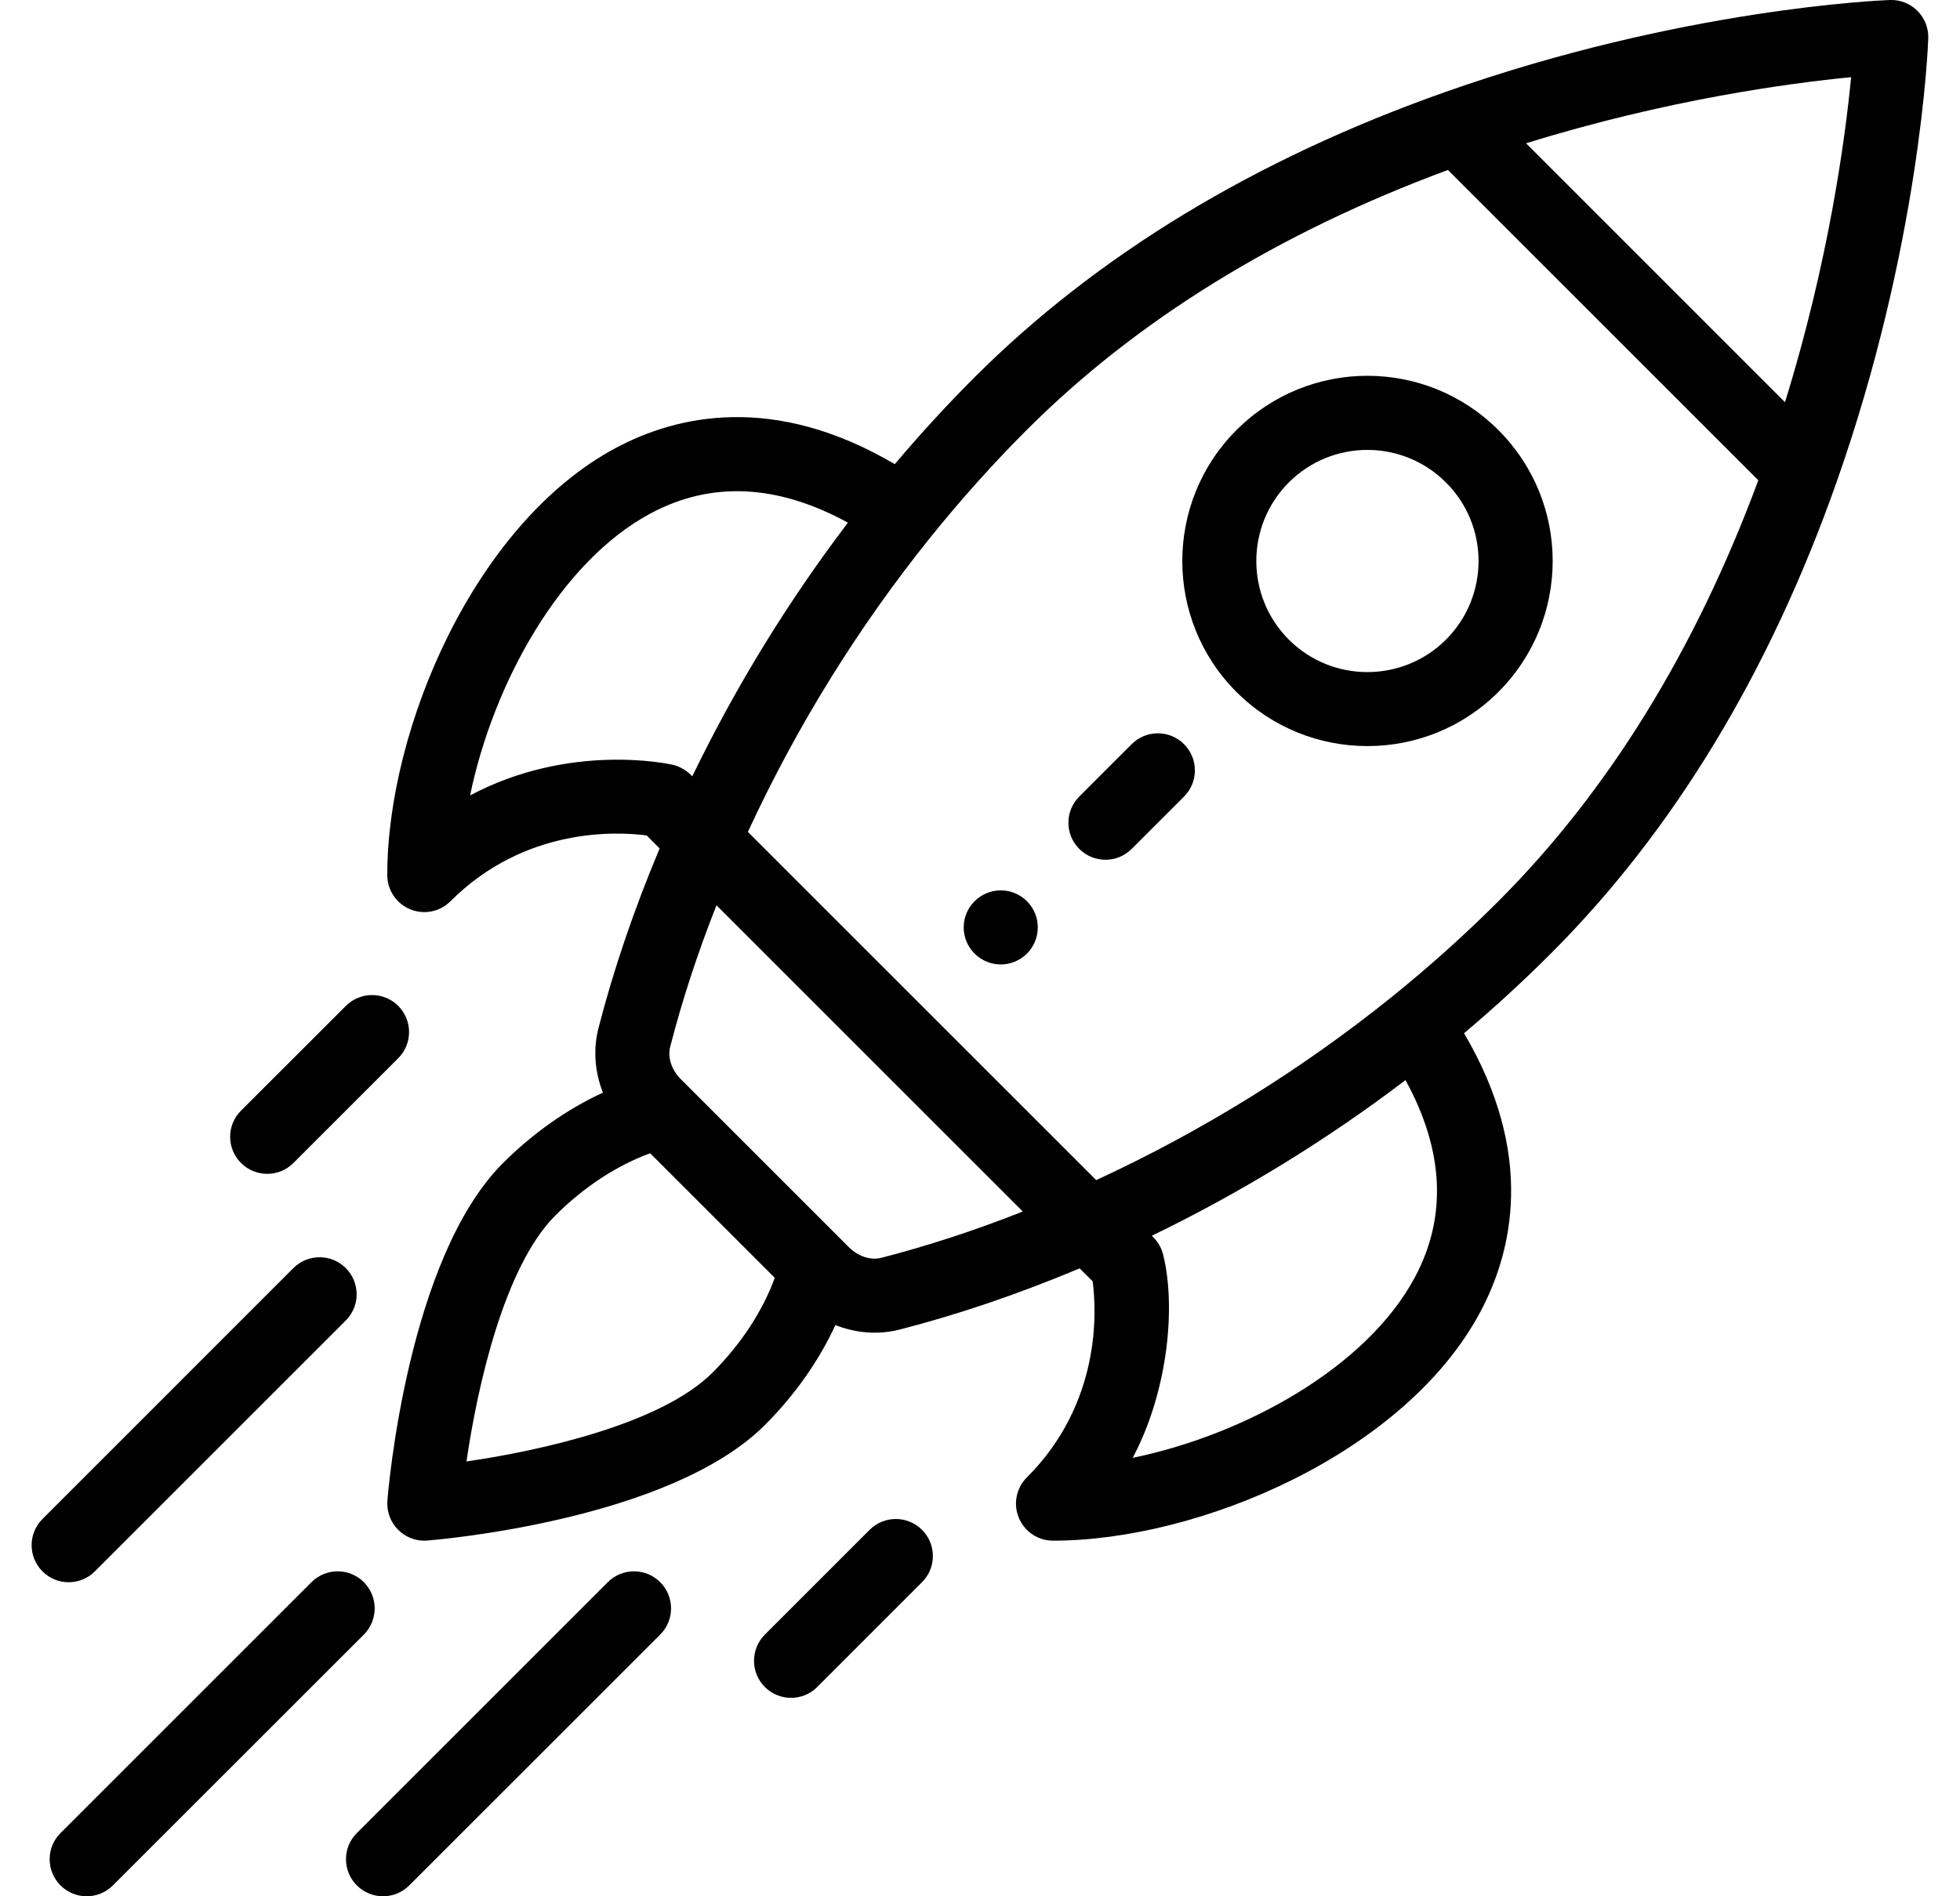 <svg width="31" height="30" viewBox="0 0 31 30" fill="none" xmlns="http://www.w3.org/2000/svg">
<g clip-path="url(#clip0_8836_12210)">
<path d="M16.243 14.258C16.014 14.029 15.643 14.029 15.414 14.258C15.185 14.486 15.185 14.857 15.414 15.086C15.643 15.315 16.014 15.315 16.243 15.086C16.471 14.857 16.471 14.486 16.243 14.258Z" fill="black"/>
<path d="M23.699 6.804C22.554 5.659 20.701 5.659 19.556 6.804C18.414 7.946 18.414 9.805 19.556 10.947C20.698 12.089 22.557 12.089 23.699 10.947C24.844 9.802 24.844 7.949 23.699 6.804ZM22.87 10.119C22.185 10.804 21.07 10.804 20.384 10.119C19.699 9.433 19.699 8.318 20.384 7.633C21.071 6.946 22.183 6.946 22.87 7.633C23.557 8.319 23.557 9.432 22.87 10.119Z" fill="black"/>
<path d="M30.327 0.172C30.212 0.057 30.055 -0.006 29.892 0C29.759 0.005 26.605 0.132 22.855 1.457C19.851 2.518 17.346 4.037 15.411 5.972C14.978 6.405 14.556 6.865 14.152 7.343C12.239 6.217 10.707 6.57 9.737 7.088C7.506 8.283 6.125 11.525 6.125 13.844C6.125 14.081 6.268 14.295 6.487 14.385C6.559 14.415 6.636 14.43 6.711 14.43C6.864 14.43 7.013 14.37 7.125 14.258C8.302 13.082 9.754 13.155 10.228 13.217L10.433 13.423C10.029 14.384 9.704 15.339 9.465 16.268C9.379 16.605 9.408 16.961 9.536 17.286C8.972 17.546 8.428 17.928 7.954 18.402C6.446 19.91 6.139 23.586 6.127 23.742C6.114 23.913 6.176 24.081 6.297 24.202C6.407 24.312 6.556 24.374 6.711 24.374C6.726 24.374 6.742 24.373 6.757 24.372C6.913 24.36 10.589 24.053 12.097 22.545C12.571 22.072 12.953 21.527 13.213 20.963C13.557 21.099 13.912 21.116 14.231 21.034C15.16 20.795 16.115 20.47 17.076 20.066L17.282 20.271C17.344 20.746 17.417 22.197 16.241 23.374C16.073 23.541 16.023 23.793 16.114 24.012C16.204 24.231 16.418 24.374 16.655 24.374C18.974 24.374 22.216 22.993 23.41 20.761C23.929 19.792 24.282 18.259 23.156 16.346C23.634 15.943 24.093 15.521 24.527 15.087C26.462 13.153 27.981 10.648 29.042 7.644C30.367 3.894 30.494 0.739 30.498 0.607C30.504 0.444 30.442 0.287 30.327 0.172ZM7.435 12.584C7.799 10.822 8.856 8.889 10.291 8.122C11.249 7.609 12.297 7.659 13.411 8.269C12.462 9.517 11.637 10.862 10.949 12.282C10.94 12.276 10.835 12.144 10.639 12.099C10.558 12.081 9.008 11.748 7.435 12.584ZM11.268 21.717C10.463 22.522 8.573 22.947 7.378 23.121C7.552 21.926 7.977 20.036 8.782 19.231C9.234 18.779 9.757 18.437 10.283 18.245L12.254 20.216C12.062 20.742 11.72 21.265 11.268 21.717ZM13.94 19.899C13.77 19.942 13.574 19.878 13.428 19.733C12.67 18.974 12.373 18.678 12.28 18.585C12.11 18.414 11.691 17.996 10.767 17.072C10.621 16.925 10.557 16.729 10.6 16.56C10.788 15.829 11.033 15.079 11.332 14.322L16.177 19.167C15.42 19.466 14.67 19.711 13.94 19.899ZM22.378 20.208C21.61 21.643 19.677 22.7 17.915 23.064C18.477 22.007 18.601 20.662 18.396 19.846C18.348 19.656 18.224 19.561 18.218 19.55C19.637 18.862 20.982 18.037 22.23 17.088C22.84 18.202 22.89 19.25 22.378 20.208ZM23.698 14.259C23.171 14.787 22.602 15.297 22.009 15.775C20.582 16.923 19.013 17.896 17.338 18.67L11.829 13.161C12.603 11.486 13.576 9.917 14.724 8.491C15.203 7.897 15.713 7.328 16.24 6.801C17.976 5.065 20.216 3.683 22.901 2.689L27.81 7.598C26.816 10.283 25.434 12.523 23.698 14.259ZM28.232 6.363L24.137 2.267C26.368 1.574 28.309 1.315 29.278 1.221C29.184 2.19 28.925 4.131 28.232 6.363Z" fill="black"/>
<path d="M14.583 24.203C14.354 23.974 13.983 23.974 13.754 24.203L12.097 25.86C11.869 26.089 11.869 26.46 12.097 26.689C12.326 26.918 12.697 26.918 12.926 26.689L14.583 25.031C14.812 24.803 14.812 24.431 14.583 24.203Z" fill="black"/>
<path d="M6.299 15.914C6.07 15.685 5.699 15.685 5.47 15.914L3.812 17.571C3.583 17.799 3.583 18.171 3.812 18.399C4.041 18.628 4.412 18.628 4.641 18.399L6.298 16.742C6.527 16.514 6.527 16.143 6.299 15.914Z" fill="black"/>
<path d="M10.442 25.031C10.213 24.802 9.842 24.802 9.613 25.031L5.644 29C5.415 29.228 5.415 29.599 5.644 29.828C5.873 30.057 6.244 30.057 6.473 29.828L10.442 25.86C10.671 25.631 10.671 25.26 10.442 25.031Z" fill="black"/>
<path d="M5.755 25.031C5.526 24.802 5.155 24.802 4.926 25.031L0.957 29C0.728 29.228 0.728 29.599 0.957 29.828C1.185 30.057 1.557 30.057 1.785 29.828L5.755 25.86C5.983 25.631 5.983 25.26 5.755 25.031Z" fill="black"/>
<path d="M5.469 20.062C5.24 19.833 4.869 19.833 4.64 20.062L0.672 24.031C0.443 24.26 0.443 24.631 0.672 24.86C0.9 25.089 1.271 25.089 1.5 24.86L5.469 20.891C5.698 20.662 5.698 20.291 5.469 20.062Z" fill="black"/>
<path d="M18.727 11.773C18.498 11.544 18.128 11.544 17.899 11.773L17.07 12.602C16.841 12.831 16.841 13.201 17.07 13.43C17.299 13.659 17.67 13.659 17.899 13.43L18.727 12.602C18.956 12.373 18.956 12.002 18.727 11.773Z" fill="black"/>
</g>
<defs>
<clipPath id="clip0_8836_12210">
<rect width="30" height="30" fill="white" transform="translate(0.5)"/>
</clipPath>
</defs>
</svg>
